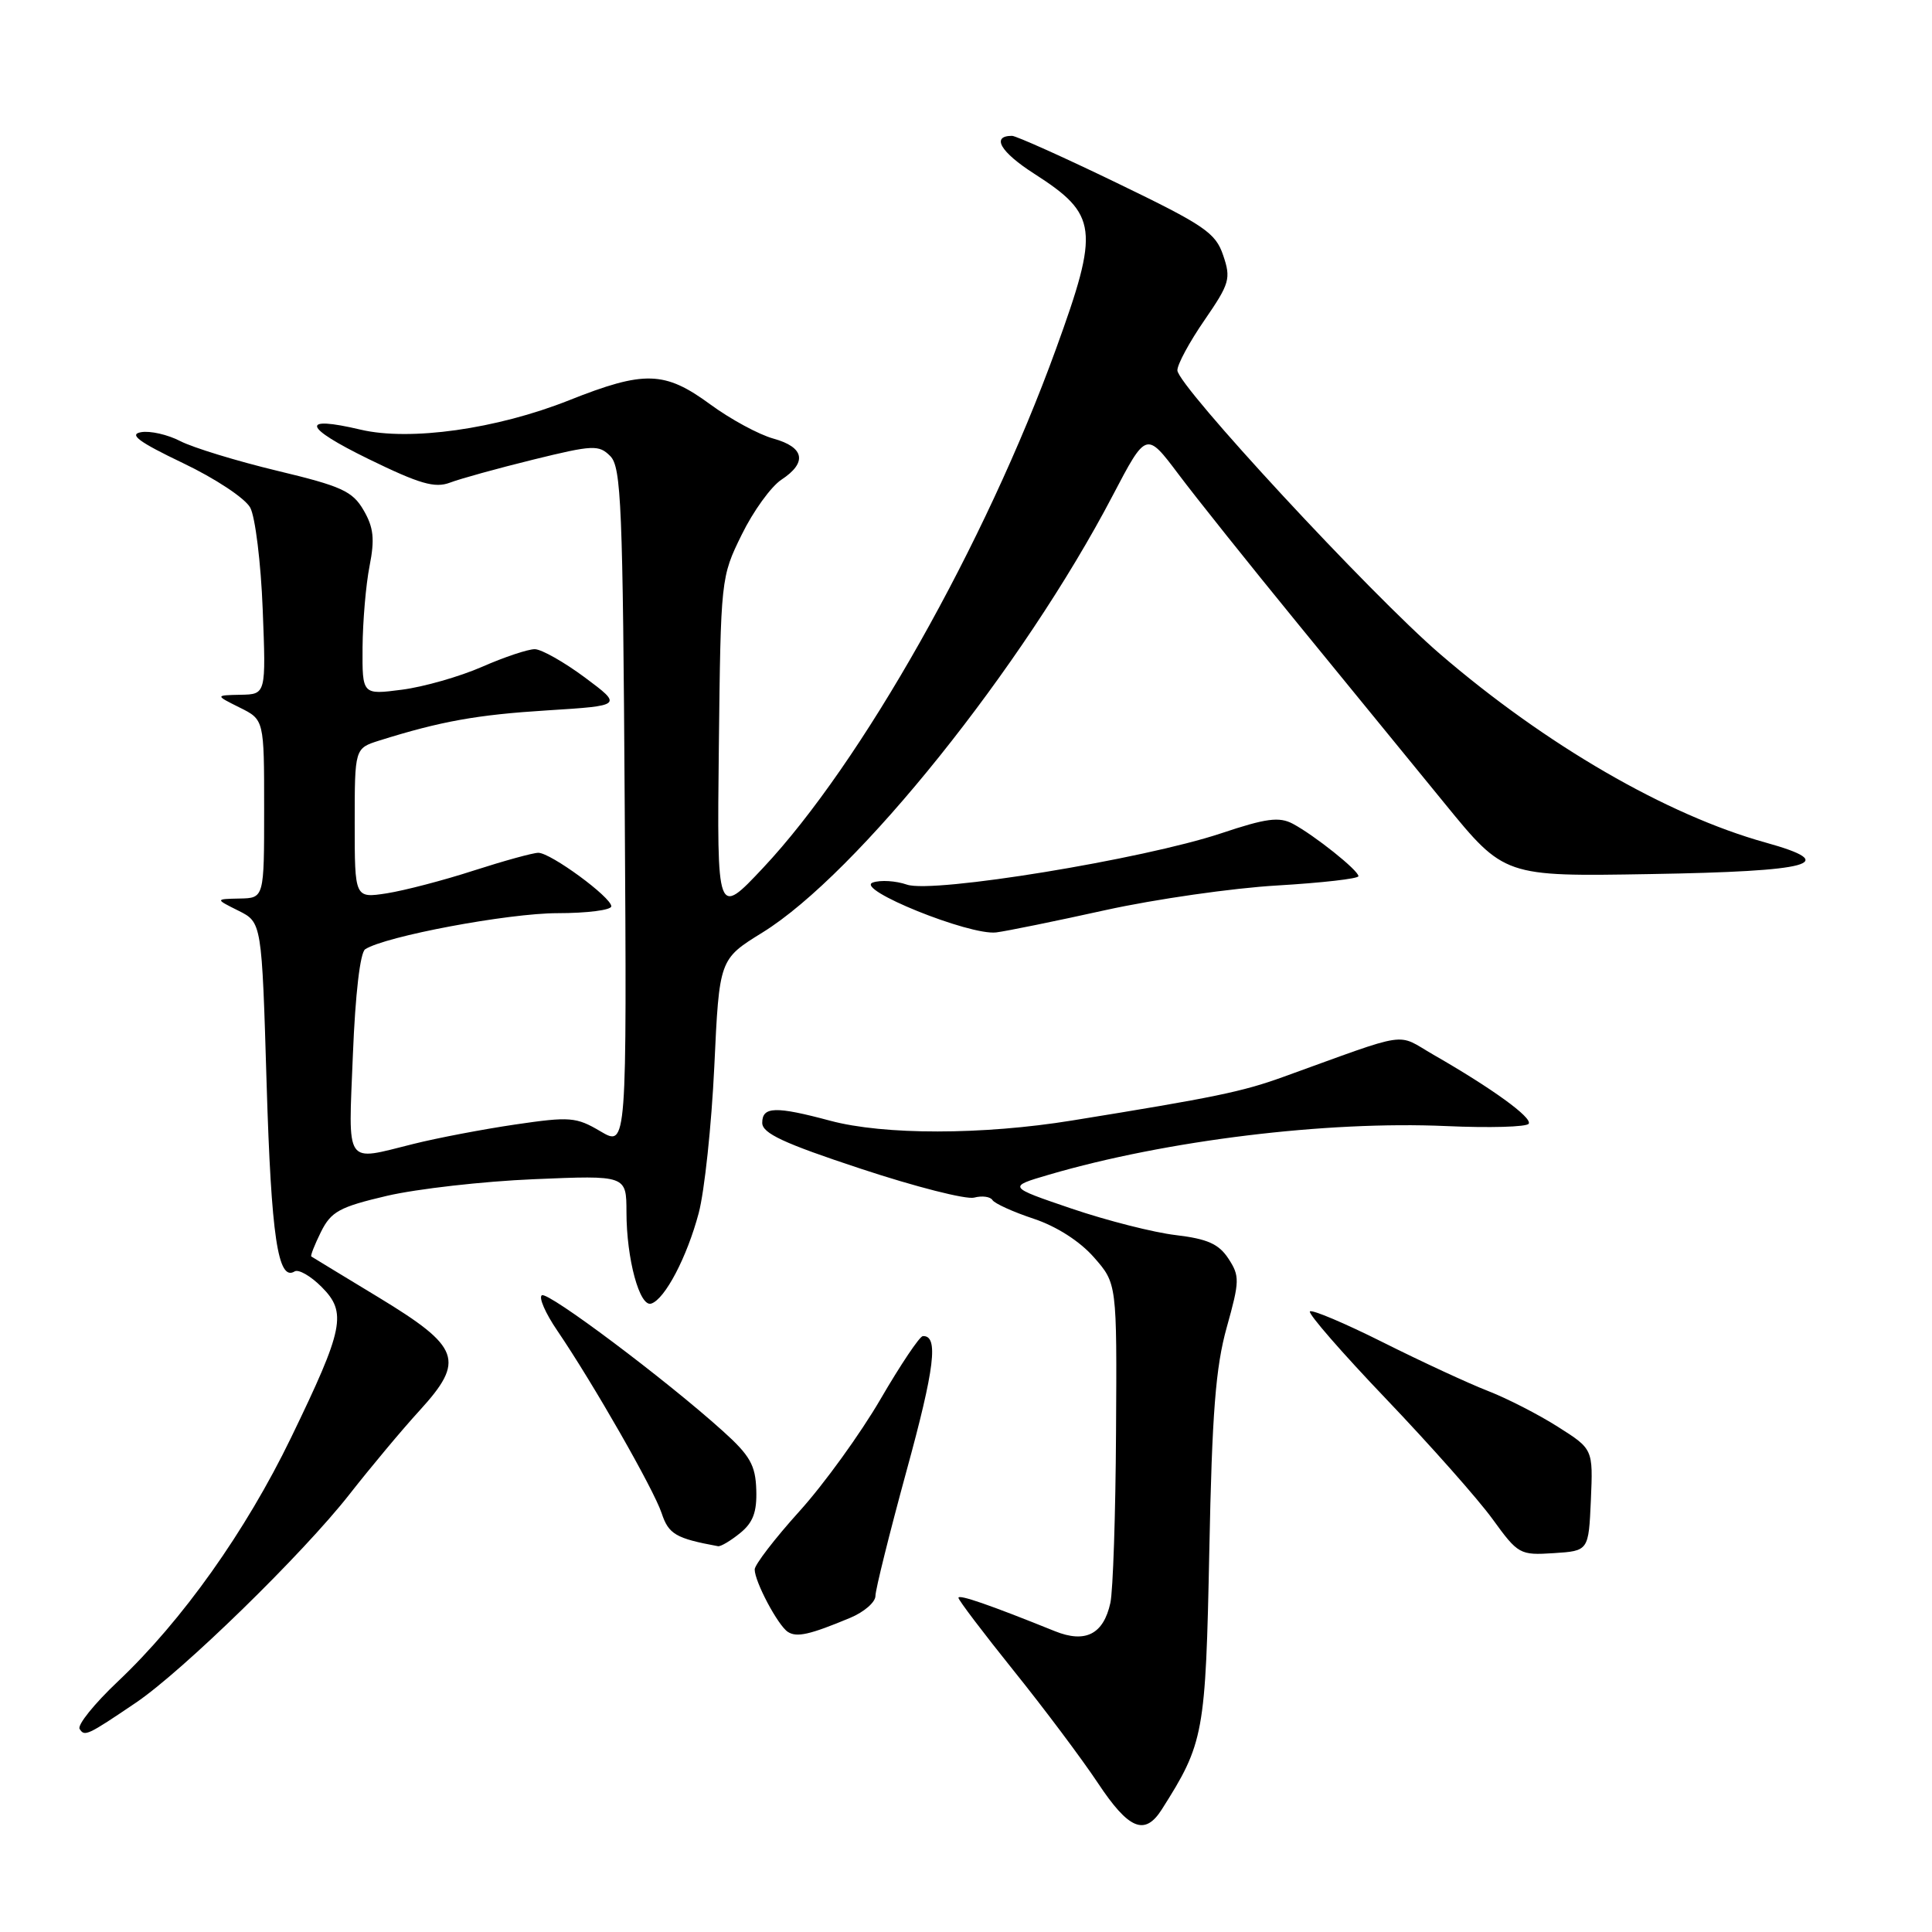 <?xml version="1.0" encoding="UTF-8" standalone="no"?>
<!DOCTYPE svg PUBLIC "-//W3C//DTD SVG 1.1//EN" "http://www.w3.org/Graphics/SVG/1.1/DTD/svg11.dtd" >
<svg xmlns="http://www.w3.org/2000/svg" xmlns:xlink="http://www.w3.org/1999/xlink" version="1.1" viewBox="0 0 256 256">
 <g >
 <path fill="currentColor"
d=" M 153.95 239.75 C 159.53 230.96 159.75 229.76 160.24 205.48 C 160.60 187.23 161.08 181.14 162.55 175.88 C 164.27 169.73 164.28 169.08 162.77 166.77 C 161.50 164.83 159.99 164.16 155.82 163.66 C 152.90 163.32 146.68 161.74 142.00 160.15 C 133.50 157.26 133.50 157.26 139.00 155.65 C 154.54 151.10 175.77 148.51 191.62 149.21 C 197.37 149.47 202.30 149.33 202.56 148.90 C 203.06 148.09 197.72 144.22 189.96 139.77 C 184.88 136.85 187.18 136.51 170.00 142.71 C 164.60 144.66 160.95 145.42 142.07 148.47 C 130.19 150.40 117.11 150.41 110.00 148.50 C 102.76 146.56 101.00 146.61 101.00 148.78 C 101.00 150.17 103.83 151.49 114.08 154.87 C 121.27 157.25 128.02 158.97 129.08 158.69 C 130.13 158.41 131.23 158.56 131.51 159.02 C 131.79 159.47 134.25 160.59 136.97 161.49 C 140.00 162.50 143.08 164.47 144.95 166.60 C 148.00 170.07 148.00 170.07 147.88 189.78 C 147.82 200.63 147.48 210.80 147.13 212.39 C 146.22 216.55 143.82 217.77 139.78 216.14 C 131.13 212.65 127.00 211.22 127.00 211.72 C 127.00 212.02 130.30 216.37 134.33 221.39 C 138.36 226.40 143.37 233.09 145.47 236.25 C 149.57 242.43 151.69 243.31 153.95 239.75 Z  M 18.00 225.62 C 24.20 221.43 40.15 205.87 46.31 198.00 C 49.11 194.43 53.28 189.43 55.59 186.91 C 61.66 180.26 61.02 178.50 50.15 171.90 C 45.39 169.02 41.39 166.58 41.25 166.49 C 41.11 166.40 41.69 164.93 42.53 163.23 C 43.88 160.53 44.98 159.93 51.29 158.45 C 55.25 157.53 64.01 156.53 70.75 156.25 C 83.00 155.73 83.00 155.73 83.01 160.61 C 83.01 166.82 84.76 173.25 86.30 172.73 C 88.12 172.13 91.03 166.57 92.58 160.75 C 93.35 157.86 94.28 149.11 94.65 141.30 C 95.31 127.10 95.31 127.10 101.02 123.57 C 113.55 115.83 135.56 88.38 147.45 65.64 C 151.89 57.17 151.89 57.17 156.15 62.83 C 158.49 65.95 165.60 74.85 171.95 82.62 C 178.30 90.38 187.06 101.10 191.41 106.44 C 199.33 116.15 199.33 116.15 218.62 115.82 C 240.21 115.46 243.98 114.43 233.94 111.64 C 220.85 108.00 204.83 98.72 190.80 86.65 C 181.61 78.74 156.02 51.10 156.01 49.07 C 156.00 48.29 157.62 45.29 159.61 42.41 C 162.93 37.58 163.13 36.92 162.08 33.84 C 161.07 30.84 159.62 29.86 148.01 24.25 C 140.90 20.81 134.63 18.00 134.10 18.00 C 131.30 18.00 132.56 20.15 137.04 23.02 C 145.48 28.44 145.71 30.30 139.92 46.25 C 130.56 72.06 114.14 101.13 101.11 115.00 C 95.00 121.50 95.00 121.50 95.25 99.00 C 95.50 76.66 95.52 76.46 98.28 70.85 C 99.80 67.74 102.17 64.47 103.53 63.57 C 106.99 61.30 106.61 59.26 102.49 58.12 C 100.56 57.59 96.79 55.55 94.11 53.58 C 88.07 49.15 85.39 49.07 75.40 53.04 C 65.79 56.86 54.31 58.47 47.78 56.93 C 39.72 55.03 40.14 56.57 48.83 60.82 C 55.61 64.13 57.62 64.71 59.63 63.95 C 60.99 63.43 65.95 62.06 70.66 60.90 C 78.59 58.95 79.35 58.92 80.86 60.43 C 82.32 61.89 82.53 66.95 82.78 107.02 C 83.06 151.97 83.06 151.97 79.57 149.91 C 76.34 148.00 75.52 147.94 68.29 149.00 C 64.01 149.63 57.92 150.79 54.77 151.58 C 45.57 153.86 46.16 154.73 46.76 139.75 C 47.08 131.71 47.72 126.22 48.39 125.78 C 51.04 124.06 67.35 121.00 73.87 121.00 C 77.79 121.00 81.00 120.59 81.00 120.09 C 81.00 118.89 72.97 113.00 71.33 113.00 C 70.63 113.00 66.79 114.06 62.78 115.35 C 58.78 116.65 53.59 118.00 51.25 118.37 C 47.00 119.02 47.00 119.02 47.00 109.09 C 47.00 99.16 47.00 99.16 50.25 98.13 C 58.41 95.57 63.20 94.71 72.50 94.13 C 82.50 93.50 82.50 93.50 77.50 89.77 C 74.75 87.73 71.77 86.04 70.87 86.02 C 69.98 86.01 66.83 87.06 63.87 88.36 C 60.92 89.65 56.14 91.02 53.25 91.39 C 48.00 92.07 48.00 92.07 48.04 85.78 C 48.07 82.33 48.48 77.47 48.97 75.00 C 49.67 71.43 49.51 69.90 48.18 67.61 C 46.71 65.08 45.28 64.43 36.73 62.38 C 31.36 61.09 25.59 59.32 23.91 58.46 C 22.24 57.59 19.88 57.05 18.68 57.27 C 17.04 57.56 18.41 58.57 24.22 61.35 C 28.54 63.41 32.48 66.02 33.16 67.27 C 33.82 68.50 34.57 74.56 34.81 80.75 C 35.25 92.00 35.25 92.00 31.88 92.06 C 28.50 92.13 28.50 92.13 31.75 93.75 C 35.00 95.36 35.00 95.36 35.00 107.18 C 35.00 119.00 35.00 119.00 31.75 119.06 C 28.50 119.13 28.50 119.13 31.59 120.67 C 34.69 122.22 34.69 122.22 35.33 143.65 C 35.94 163.87 36.83 169.84 39.04 168.47 C 39.56 168.15 41.16 169.07 42.60 170.51 C 46.00 173.91 45.58 176.01 38.57 190.49 C 32.56 202.90 24.15 214.74 15.60 222.82 C 12.50 225.75 10.23 228.57 10.55 229.09 C 11.20 230.14 11.57 229.97 18.00 225.62 Z  M 112.66 214.37 C 114.50 213.60 116.00 212.30 116.00 211.47 C 116.00 210.64 117.85 203.22 120.10 194.97 C 123.87 181.24 124.39 176.93 122.28 177.04 C 121.85 177.07 119.33 180.83 116.67 185.40 C 114.01 189.97 109.18 196.66 105.92 200.26 C 102.66 203.87 100.00 207.34 100.00 207.96 C 100.00 209.58 103.07 215.36 104.39 216.23 C 105.57 217.00 107.29 216.61 112.66 214.37 Z  M 210.80 198.76 C 211.09 192.01 211.09 192.01 206.43 189.06 C 203.87 187.43 199.69 185.29 197.14 184.30 C 194.59 183.31 188.35 180.42 183.28 177.88 C 178.21 175.34 173.84 173.49 173.57 173.77 C 173.29 174.04 177.84 179.27 183.68 185.38 C 189.52 191.50 195.87 198.66 197.78 201.30 C 201.16 205.96 201.39 206.09 205.88 205.80 C 210.50 205.50 210.50 205.50 210.80 198.76 Z  M 98.06 203.15 C 99.78 201.76 100.31 200.36 100.21 197.40 C 100.11 194.15 99.38 192.86 95.79 189.63 C 88.25 182.83 72.63 171.11 71.80 171.63 C 71.35 171.90 72.27 174.01 73.84 176.31 C 78.60 183.31 86.61 197.32 87.67 200.50 C 88.59 203.29 89.55 203.85 95.14 204.88 C 95.49 204.95 96.80 204.17 98.06 203.15 Z  M 146.50 120.59 C 153.10 119.14 163.34 117.67 169.25 117.33 C 175.16 116.98 180.00 116.43 180.00 116.10 C 180.00 115.33 174.18 110.69 171.30 109.15 C 169.50 108.20 167.77 108.42 161.80 110.42 C 151.47 113.86 123.63 118.41 120.18 117.22 C 118.71 116.71 116.67 116.58 115.65 116.94 C 113.20 117.81 128.47 123.98 132.00 123.55 C 133.38 123.38 139.90 122.05 146.50 120.59 Z "/>
</g>
</svg>
